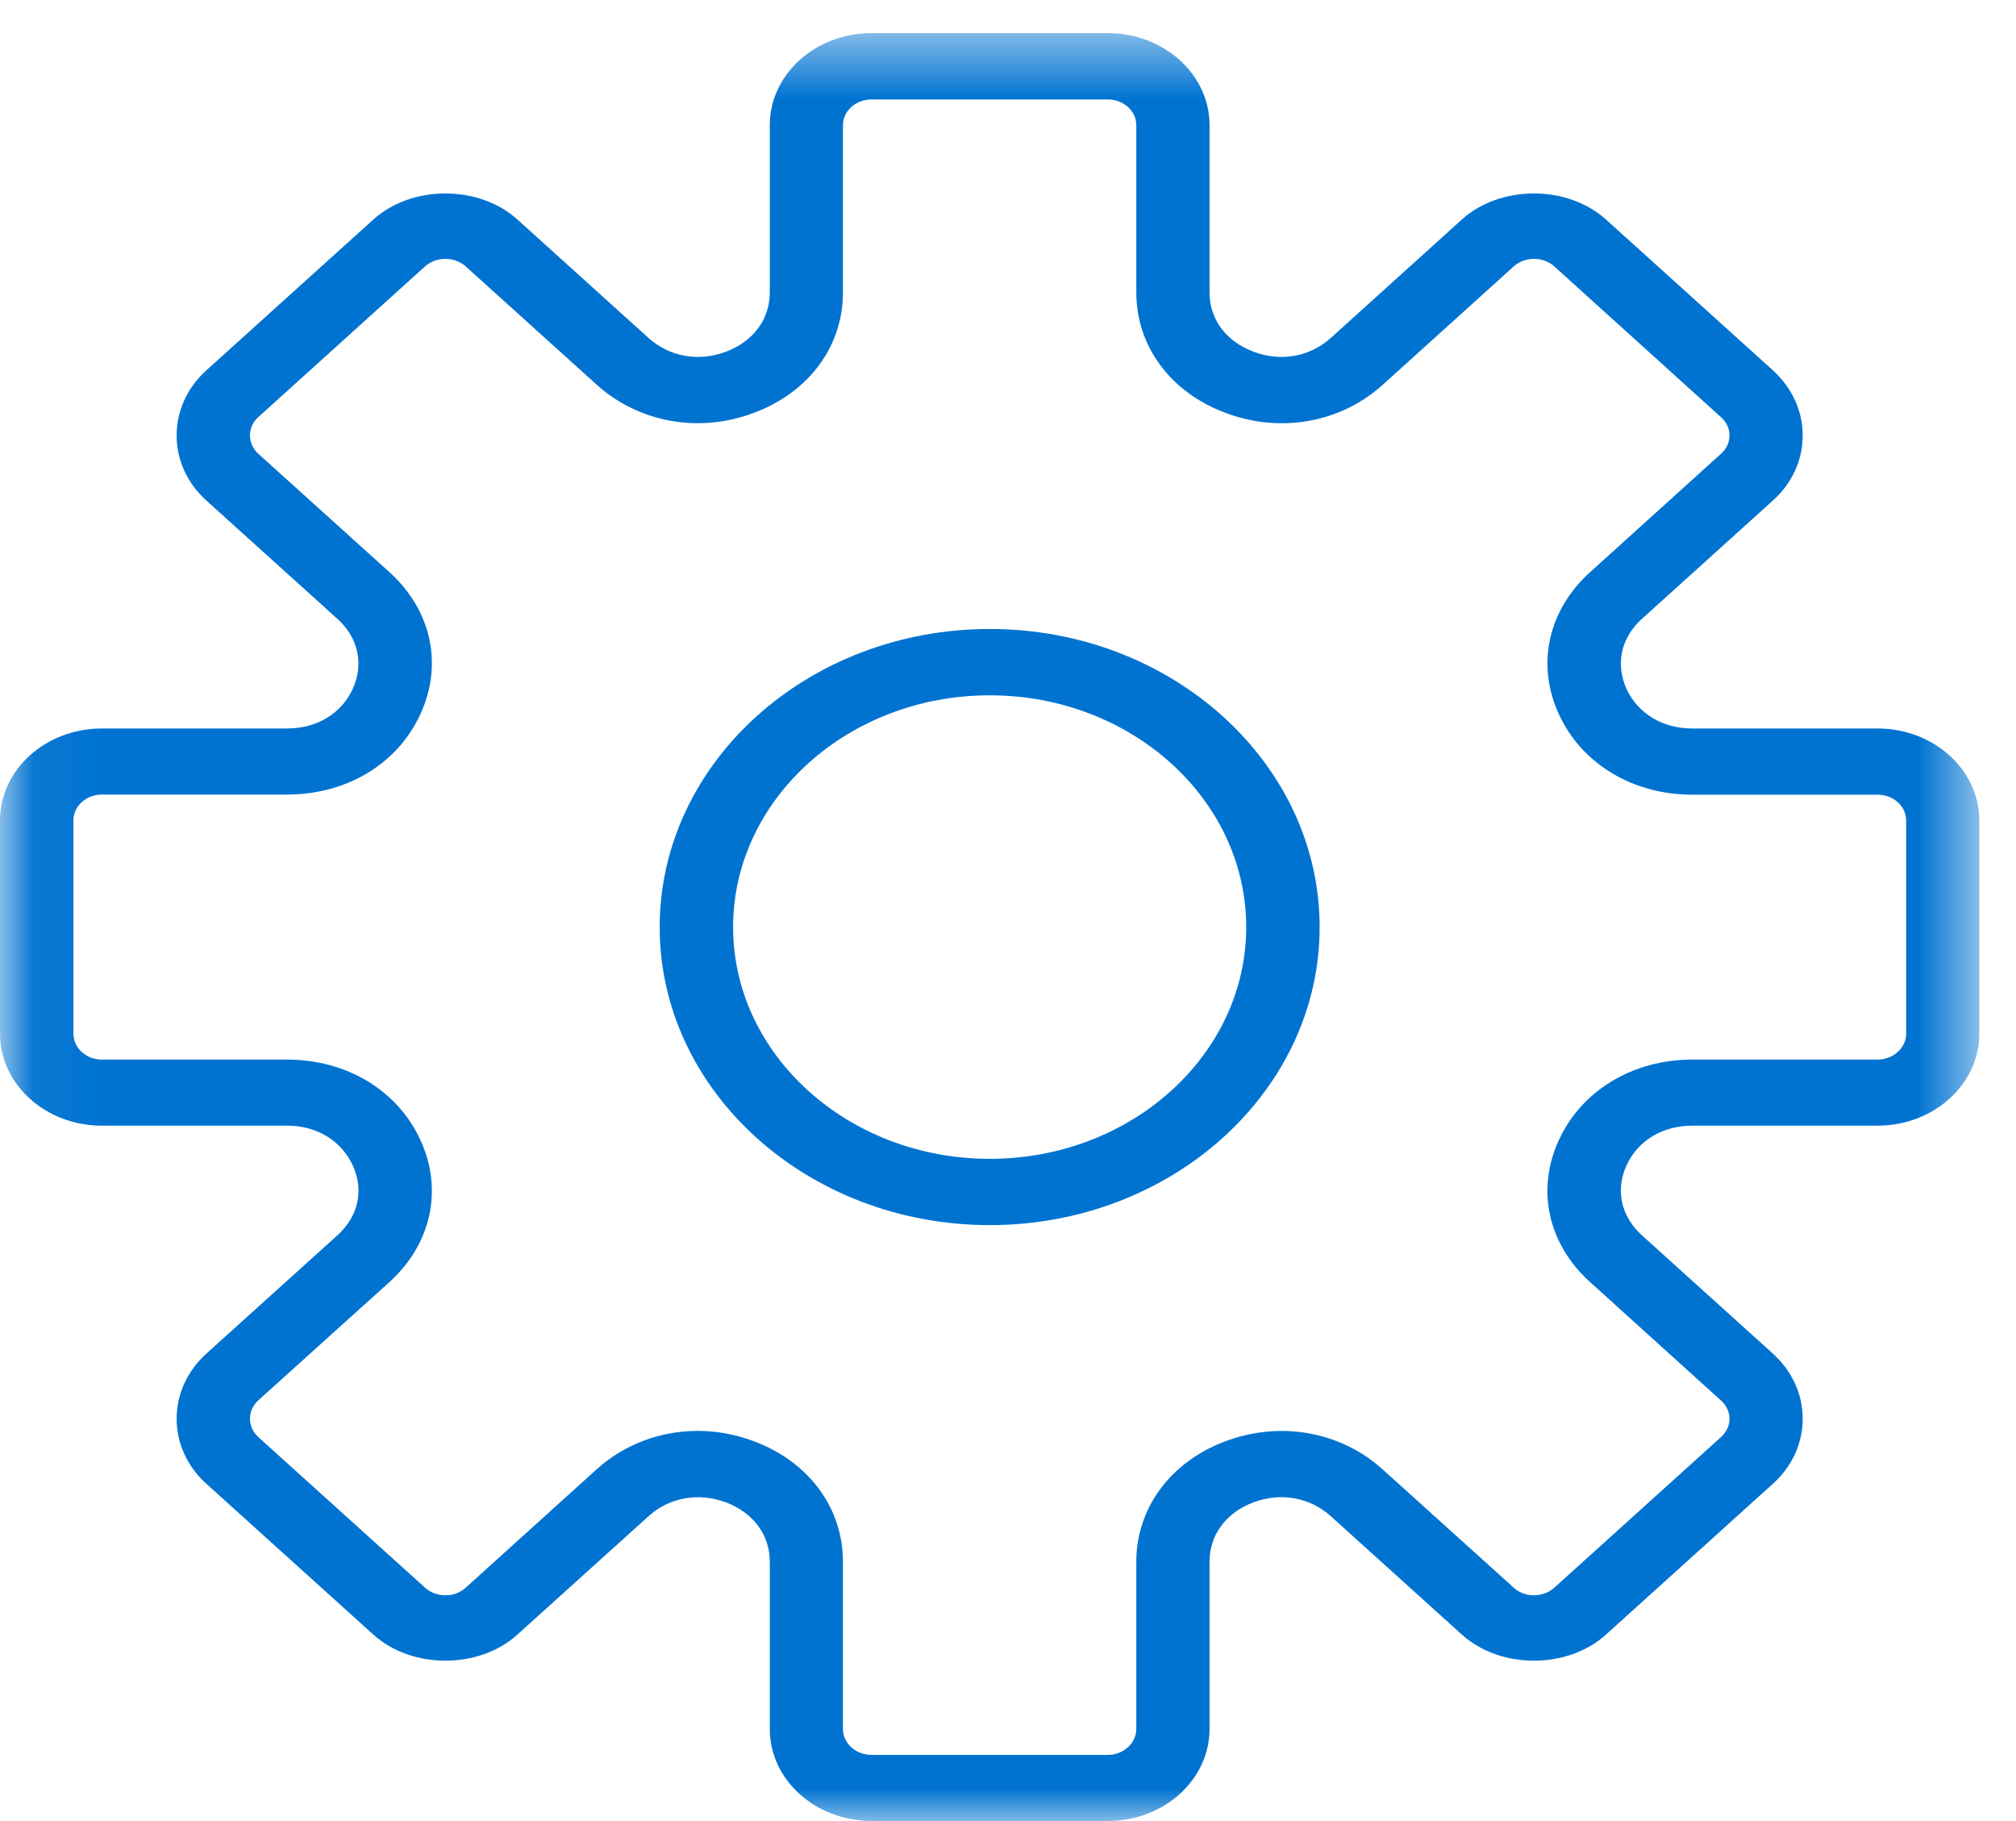 <?xml version="1.0" encoding="UTF-8"?>
<svg width="31px" height="28px" viewBox="0 0 31 28" version="1.1" xmlns="http://www.w3.org/2000/svg" xmlns:xlink="http://www.w3.org/1999/xlink">
    <!-- Generator: Sketch 48.1 (47250) - http://www.bohemiancoding.com/sketch -->
    <title>settings</title>
    <desc>Created with Sketch.</desc>
    <defs>
        <polygon id="path-1" points="0.042 0.509 0.042 27.999 30.436 27.999 30.436 0.509"></polygon>
    </defs>
    <g id="DASHBOARD" stroke="none" stroke-width="1" fill="none" fill-rule="evenodd" transform="translate(-1162, -41)">
        <g id="Group-7" transform="translate(356, 34)">
            <g id="settings" transform="translate(806, 7)">
                <g id="Group-3">
                    <mask id="mask-2" fill="white">
                        <use xlink:href="#path-1"></use>
                    </mask>
                    <g id="Clip-2"></g>
                    <path d="M28.87,11.201 L26.022,11.201 C25.564,11.201 25.188,10.972 25.011,10.592 C24.838,10.209 24.926,9.806 25.248,9.515 L27.262,7.696 C27.557,7.43 27.72,7.074 27.72,6.696 C27.72,6.318 27.557,5.963 27.262,5.694 L24.695,3.375 C24.103,2.841 23.071,2.841 22.479,3.375 L20.465,5.195 C20.143,5.485 19.697,5.568 19.276,5.408 C18.852,5.249 18.599,4.909 18.599,4.497 L18.599,1.924 C18.599,1.143 17.897,0.509 17.033,0.509 L13.403,0.509 C12.539,0.509 11.837,1.143 11.837,1.924 L11.837,4.497 C11.837,4.909 11.583,5.249 11.163,5.408 C10.739,5.568 10.293,5.485 9.971,5.195 L7.956,3.375 C7.365,2.841 6.332,2.841 5.741,3.375 L3.173,5.694 C2.879,5.96 2.716,6.318 2.716,6.696 C2.716,7.074 2.879,7.43 3.173,7.696 L5.188,9.515 C5.51,9.806 5.598,10.209 5.424,10.592 C5.251,10.972 4.871,11.201 4.415,11.201 L1.566,11.201 C0.702,11.201 0,11.834 0,12.615 L0,15.894 C0,16.674 0.702,17.308 1.566,17.308 L4.415,17.308 C4.871,17.308 5.248,17.537 5.424,17.919 C5.6,18.3 5.51,18.703 5.188,18.994 L3.173,20.813 C2.879,21.079 2.716,21.437 2.716,21.813 C2.716,22.193 2.879,22.548 3.173,22.814 L5.741,25.133 C6.332,25.668 7.365,25.668 7.956,25.133 L9.971,23.314 C10.293,23.023 10.739,22.943 11.163,23.1 C11.583,23.259 11.837,23.6 11.837,24.013 L11.837,26.585 C11.837,27.366 12.539,27.999 13.403,27.999 L17.033,27.999 C17.897,27.999 18.599,27.366 18.599,26.585 L18.599,24.013 C18.599,23.6 18.852,23.259 19.273,23.1 C19.697,22.941 20.143,23.023 20.465,23.314 L22.479,25.133 C23.071,25.668 24.103,25.668 24.695,25.133 L27.262,22.814 C27.557,22.548 27.72,22.193 27.72,21.813 C27.72,21.437 27.557,21.081 27.262,20.813 L25.248,18.994 C24.926,18.703 24.838,18.3 25.011,17.919 C25.185,17.537 25.564,17.308 26.022,17.308 L28.87,17.308 C29.734,17.308 30.436,16.674 30.436,15.894 L30.436,12.615 C30.436,11.834 29.734,11.201 28.87,11.201 Z M29.311,15.894 C29.311,16.113 29.112,16.292 28.87,16.292 L26.022,16.292 C25.108,16.292 24.321,16.766 23.971,17.529 C23.618,18.292 23.803,19.13 24.453,19.715 L26.464,21.534 C26.638,21.688 26.638,21.939 26.464,22.096 L23.9,24.412 C23.726,24.567 23.448,24.569 23.277,24.412 L21.263,22.595 C20.616,22.009 19.689,21.844 18.844,22.16 C17.999,22.476 17.473,23.187 17.473,24.013 L17.473,26.585 C17.473,26.804 17.275,26.983 17.033,26.983 L13.403,26.983 C13.161,26.983 12.962,26.804 12.962,26.585 L12.962,24.013 C12.962,23.187 12.439,22.476 11.592,22.16 C11.309,22.053 11.017,22.001 10.728,22.001 C10.158,22.001 9.602,22.205 9.173,22.593 L7.161,24.412 C6.988,24.569 6.709,24.567 6.536,24.412 L3.972,22.096 C3.801,21.939 3.801,21.688 3.972,21.531 L5.986,19.715 C6.633,19.13 6.817,18.292 6.465,17.529 C6.115,16.766 5.331,16.292 4.415,16.292 L1.566,16.292 C1.324,16.292 1.129,16.113 1.129,15.894 L1.129,12.615 C1.129,12.396 1.324,12.217 1.566,12.217 L4.415,12.217 C5.331,12.217 6.115,11.745 6.465,10.979 C6.817,10.216 6.633,9.378 5.986,8.795 L3.972,6.977 C3.801,6.821 3.801,6.569 3.972,6.413 L6.536,4.096 C6.709,3.942 6.988,3.942 7.161,4.096 L9.173,5.913 C9.82,6.497 10.747,6.667 11.592,6.348 C12.439,6.033 12.962,5.324 12.962,4.497 L12.962,1.924 C12.962,1.705 13.161,1.529 13.403,1.529 L17.033,1.529 C17.275,1.529 17.473,1.705 17.473,1.924 L17.473,4.497 C17.473,5.324 17.999,6.033 18.844,6.348 C19.689,6.667 20.616,6.5 21.263,5.916 L23.277,4.096 C23.448,3.942 23.729,3.942 23.9,4.096 L26.464,6.415 C26.638,6.569 26.638,6.823 26.464,6.977 L24.453,8.795 C23.806,9.378 23.618,10.216 23.971,10.982 C24.321,11.745 25.108,12.219 26.022,12.219 L28.87,12.219 C29.112,12.217 29.311,12.396 29.311,12.615 L29.311,15.894 Z" id="Fill-1" fill="#0073D1" mask="url(#mask-2)"></path>
                </g>
                <path d="M15.22,9.671 C12.42,9.671 10.144,11.728 10.144,14.256 C10.144,16.781 12.42,18.837 15.22,18.837 C18.015,18.837 20.292,16.781 20.292,14.256 C20.292,11.728 18.015,9.671 15.22,9.671 Z M15.22,17.818 C13.043,17.818 11.273,16.219 11.273,14.256 C11.273,12.289 13.043,10.691 15.22,10.691 C17.394,10.691 19.163,12.289 19.163,14.256 C19.163,16.219 17.394,17.818 15.22,17.818 Z" id="Fill-4" fill="#0073D1"></path>
            </g>
        </g>
    </g>
</svg>